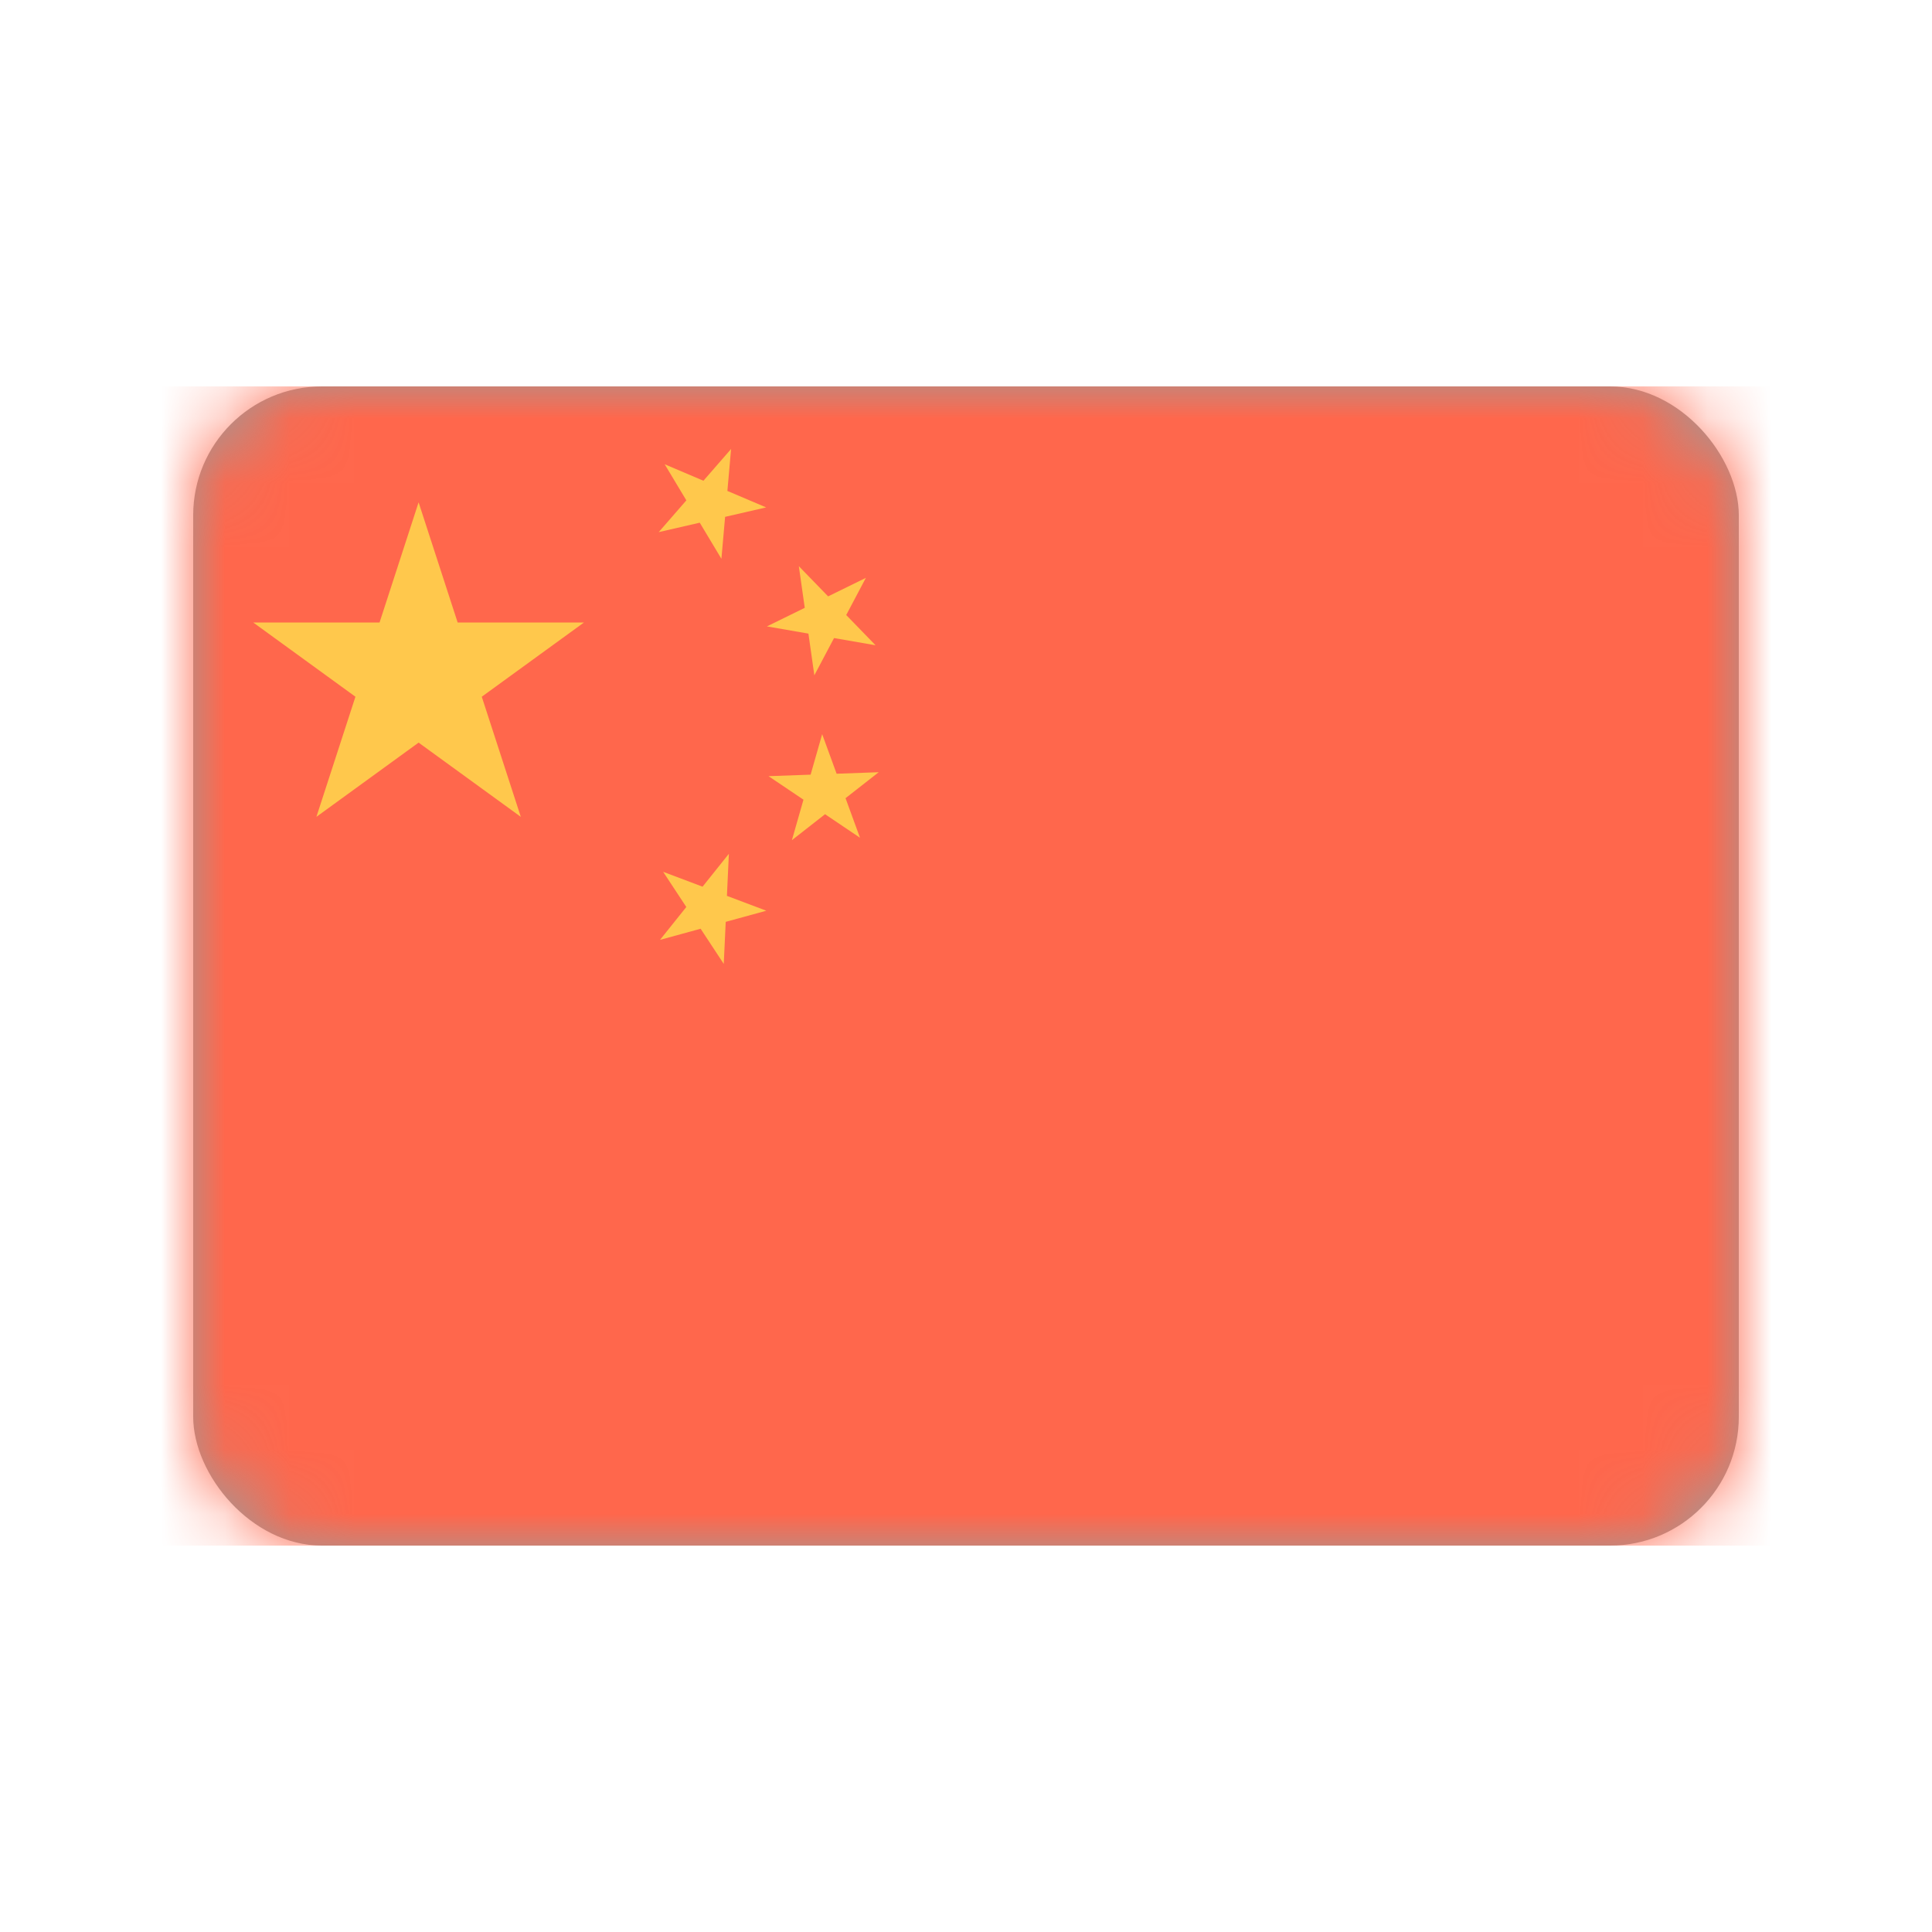 <?xml version="1.0" encoding="UTF-8"?>
<svg width="30px" height="30px" viewBox="0 0 30 30" version="1.1" xmlns="http://www.w3.org/2000/svg" xmlns:xlink="http://www.w3.org/1999/xlink">
    <!-- Generator: Sketch 46.1 (44463) - http://www.bohemiancoding.com/sketch -->
    <title>china-flag</title>
    <desc>Created with Sketch.</desc>
    <defs>
        <rect id="path-1" x="0" y="0" width="24" height="18" rx="2"></rect>
    </defs>
    <g id="Page-1" stroke="none" stroke-width="1" fill="none" fill-rule="evenodd">
        <g id="china-flag">
            <g id="Flag_of_the_United_Kingdom_(3-5)" transform="translate(3, 6)">
                <mask id="mask-2" fill="white">
                    <use xlink:href="#path-1"></use>
                </mask>
                <use id="Mask" fill="#9B9B9B" xlink:href="#path-1"></use>
                <g id="Flag_of_the_People's_Republic_of_China" mask="url(#mask-2)">
                    <g transform="translate(-1, 0)">
                        <rect id="Rectangle-path" fill="#FF674C" fill-rule="nonzero" x="0" y="0" width="27" height="18"></rect>
                        <g id="s-link" stroke-width="1" fill="none" fill-rule="evenodd" transform="translate(1.8, 1.8)">
                            <polygon id="s" fill="#FFC84C" fill-rule="nonzero" points="2.7 0 4.287 4.884 0.132 1.866 5.268 1.866 1.113 4.884"></polygon>
                        </g>
                        <g id="s-link" stroke-width="1" fill="none" fill-rule="evenodd" transform="translate(9.053, 1.931) rotate(23.036) translate(-9.053, -1.931) translate(8.053, 0.931)">
                            <polygon id="s" fill="#FFC84C" fill-rule="nonzero" points="0.9 6.32759705e-05 1.429 1.628 0.044 0.622 1.756 0.622 0.371 1.628"></polygon>
                        </g>
                        <g id="s-link" stroke-width="1" fill="none" fill-rule="evenodd" transform="translate(10.8, 3.741) rotate(45.87) translate(-10.8, -3.741) translate(9.8, 2.741)">
                            <polygon id="s" fill="#FFC84C" fill-rule="nonzero" points="0.898 0.002 1.427 1.63 0.043 0.623 1.754 0.623 0.369 1.63"></polygon>
                        </g>
                        <g id="s-link" stroke-width="1" fill="none" fill-rule="evenodd" transform="translate(10.742, 6.429) rotate(69.945) translate(-10.742, -6.429) translate(9.742, 5.429)">
                            <polygon id="s" fill="#FFC84C" fill-rule="nonzero" points="0.898 0.002 1.427 1.63 0.042 0.624 1.754 0.624 0.369 1.63"></polygon>
                        </g>
                        <g id="s-link" stroke-width="1" fill="none" fill-rule="evenodd" transform="translate(9.06, 8.228) rotate(20.66) translate(-9.06, -8.228) translate(8.06, 7.228)">
                            <polygon id="s" fill="#FFC84C" fill-rule="nonzero" points="0.899 0.001 1.428 1.629 0.043 0.623 1.755 0.623 0.37 1.629"></polygon>
                        </g>
                    </g>
                </g>
            </g>
        </g>
    </g>
</svg>